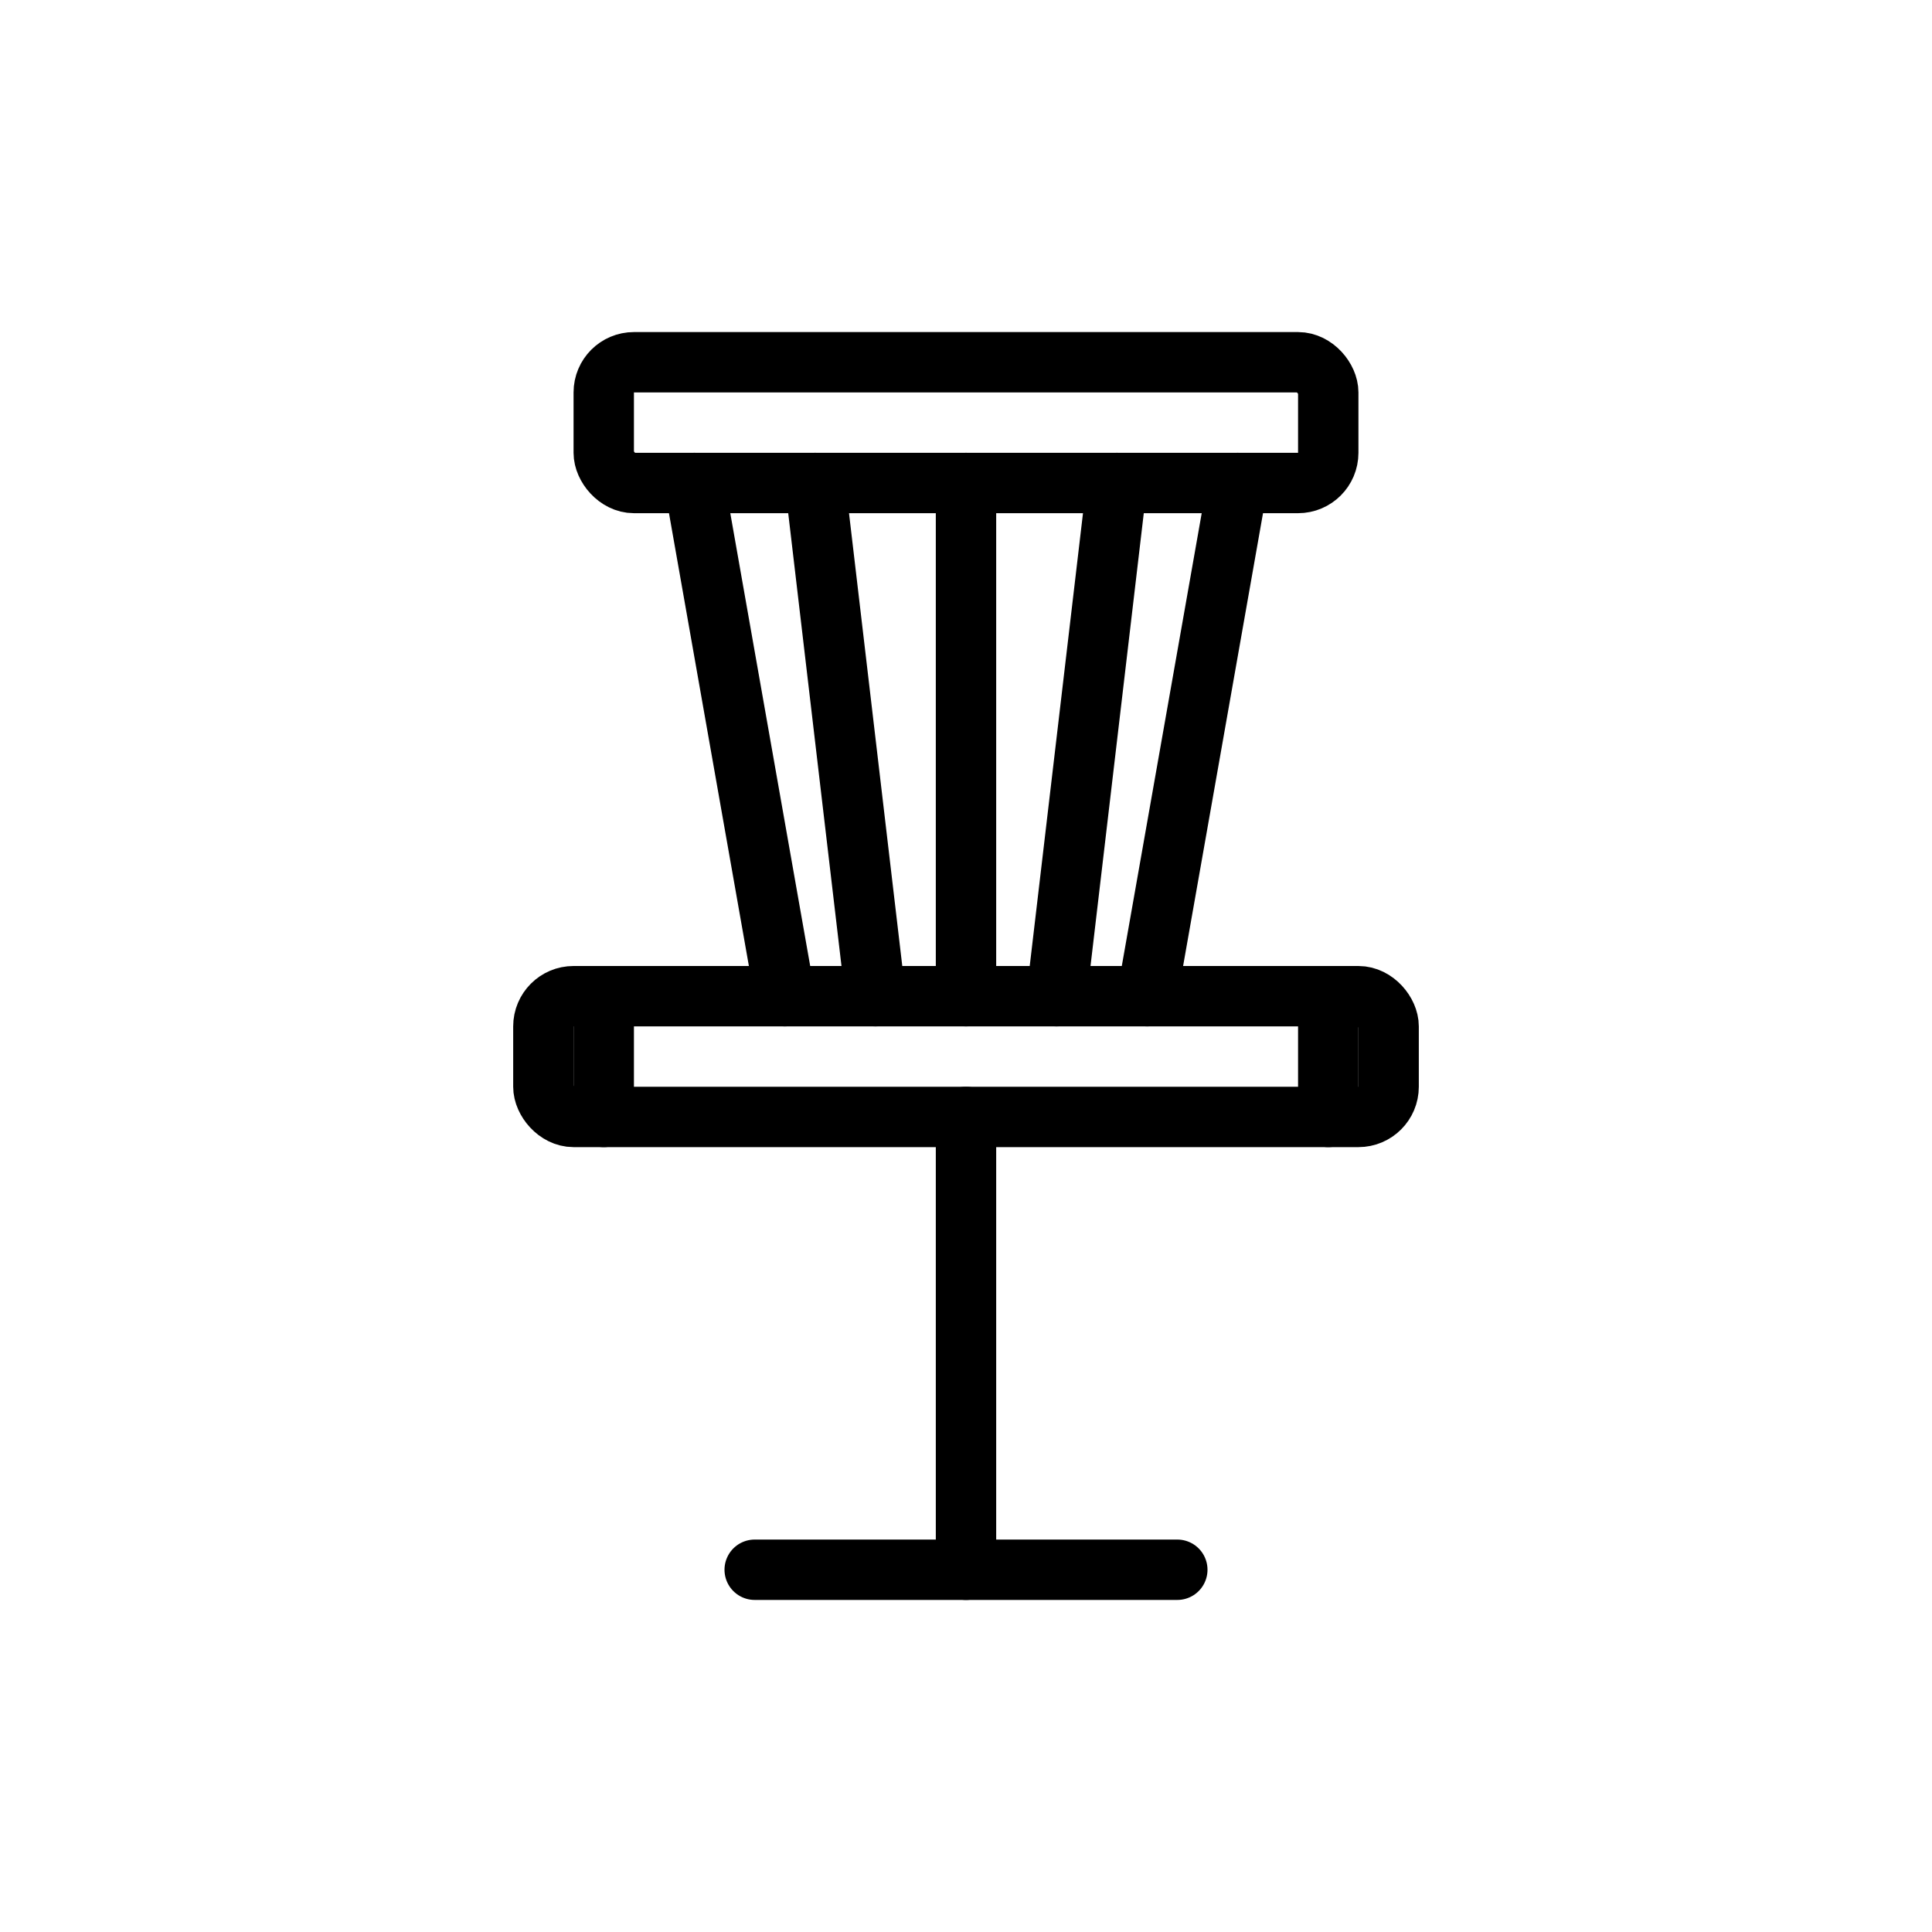 <?xml version="1.0" encoding="UTF-8"?>
<svg xmlns="http://www.w3.org/2000/svg" width="128" height="128" viewBox="0 0 128 128">
  <g fill="none" stroke="#000" stroke-width="4" stroke-linecap="round" stroke-linejoin="round">
    <!-- Top band -->
    <rect x="40" y="24" width="48" height="8" rx="2" />
    
    <!-- Chains (wider spread at top) -->
    <line x1="64" y1="32" x2="64" y2="66" />
    <line x1="54" y1="32" x2="58" y2="66" />
    <line x1="74" y1="32" x2="70" y2="66" />
    <line x1="46" y1="32" x2="52" y2="66" />
    <line x1="82" y1="32" x2="76" y2="66" />
    
    <!-- Basket -->
    <rect x="36" y="66" width="56" height="8" rx="2" />
    
    <!-- Vertical supports for basket rim -->
    <line x1="40" y1="66" x2="40" y2="74" />
    <line x1="88" y1="66" x2="88" y2="74" />
    
    <!-- Pole -->
    <line x1="64" y1="74" x2="64" y2="104" />
    
    <!-- Base -->
    <line x1="50" y1="104" x2="78" y2="104" />
  </g>
</svg>
